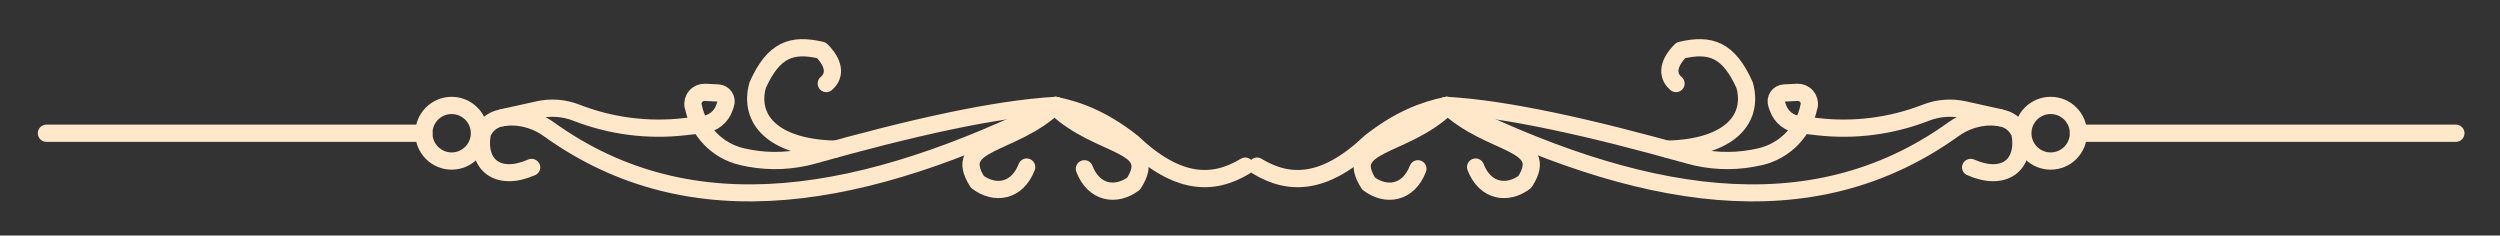 <svg xmlns="http://www.w3.org/2000/svg" xmlns:xlink="http://www.w3.org/1999/xlink" xmlns:serif="http://www.serif.com/" version="1.1" xml:space="preserve" style="fill-rule:evenodd;clip-rule:evenodd;stroke-linecap:round;stroke-linejoin:round;stroke-miterlimit:1.5;" viewBox="5.96 11.83 907.74 85.52">
    <rect x="5.96" y="11.83" width="907.74" height="85.52" fill="#333333" stroke="none"/>
    <g transform="matrix(1,0,0,1,-3438.35,-5553.73)">
        <g id="Bottom-border" serif:id="Bottom border" transform="matrix(0.744,0,0,0.158,814.649,4665.34)">
            <rect x="3526.85" y="5627.74" width="1233.06" height="692.909" style="fill:none;"/>
            <g id="bottom-border" serif:id="bottom border" transform="matrix(0.254,0,0,-1.197,3273.19,6619.93)">
                <g transform="matrix(1,0,0,1,-11.348,3.162)">
                    <path d="M3068.19,564.985C3112.72,555.993 3160.12,537.658 3215.14,494.576C3301.71,412.451 3369.71,410.226 3432.68,448.38" style="fill:none;stroke:rgb(255,231,202);stroke-width:33.08px;"/>
                    <path d="M1129.25,511.594L1854.48,511.594" style="fill:none;stroke:rgb(255,231,202);stroke-width:33.08px;"/>
                    <path d="M3068.19,564.985C2952.37,558.424 2790.36,522.098 2602.88,469.362C2563.1,458.153 2521.28,456.162 2480.6,463.539C2475.5,464.465 2470.43,465.5 2465.4,466.656C2417.97,477.786 2381.48,515.696 2372.16,563.512C2371.84,563.531 2371.83,563.609 2371.81,563.687C2370.51,570.375 2372.35,577.291 2376.81,582.444C2381.27,587.598 2387.85,590.418 2394.65,590.092C2402.98,589.694 2411.96,589.265 2419.81,588.889C2424.92,588.645 2429.62,585.994 2432.47,581.743C2435.33,577.491 2436,572.14 2434.29,567.313C2433.45,564.927 2432.57,562.462 2431.7,559.995C2425.59,542.758 2410.2,530.5 2392.03,528.398C2381.53,527.182 2369.02,525.734 2355.83,524.207C2285.2,516.033 2213.66,525.26 2147.42,551.082C2147.42,551.082 2147.42,551.083 2147.41,551.083C2124.17,560.147 2098.75,562.104 2074.39,556.708C2043.74,549.919 2005.37,541.422 2005.37,541.422" style="fill:none;stroke:rgb(255,231,202);stroke-width:33.08px;"/>
                    <path d="M2643.85,481.012C2523.1,483.986 2478.02,539.97 2495.86,603.898C2526.48,672.073 2561.3,684.356 2618.35,670.819C2641.41,648.016 2647.33,623.667 2627.66,607.001" style="fill:none;stroke:rgb(255,231,202);stroke-width:33.08px;"/>
                    <g transform="matrix(1,0,0,1,0,-14.423)">
                        <circle cx="1907.87" cy="526.016" r="53.391" style="fill:none;stroke:rgb(255,231,202);stroke-width:33.08px;"/>
                    </g>
                    <path d="M3068.19,564.985C2984.78,485.949 2867.12,497.462 2918.13,418.092C2951.63,392.987 2994.48,399.182 3012.76,446.617" style="fill:none;stroke:rgb(255,231,202);stroke-width:33.08px;"/>
                    <g transform="matrix(-1,0,0,1,6136.37,-3.268)">
                        <path d="M3068.19,564.985C2984.78,485.949 2867.12,497.462 2918.13,418.092C2951.63,392.987 2994.48,399.182 3012.76,446.617" style="fill:none;stroke:rgb(255,231,202);stroke-width:33.08px;"/>
                    </g>
                    <g transform="matrix(1.025,0,0,1,-76.075,0)">
                        <path d="M2085.37,446.066C2023.82,418.298 1981.98,449.192 1992.85,511.594C2003.93,535.716 2022.97,542.955 2048.02,542.765C2073,542.537 2097.3,534.363 2117.56,519.374C2387.05,321.019 2711.44,383.974 3068.19,564.985" style="fill:none;stroke:rgb(255,231,202);stroke-width:32.67px;"/>
                    </g>
                </g>
                <g transform="matrix(-1,0,0,1,6876.7,3.162)">
                    <path d="M3068.19,564.985C3112.72,555.993 3160.12,537.658 3215.14,494.576C3301.71,412.451 3369.71,410.226 3432.68,448.38" style="fill:none;stroke:rgb(255,231,202);stroke-width:33.08px;"/>
                    <path d="M1129.25,511.594L1854.48,511.594" style="fill:none;stroke:rgb(255,231,202);stroke-width:33.08px;"/>
                    <path d="M3068.19,564.985C2952.37,558.424 2790.36,522.098 2602.88,469.362C2563.1,458.153 2521.28,456.162 2480.6,463.539C2475.5,464.465 2470.43,465.5 2465.4,466.656C2417.97,477.786 2381.48,515.696 2372.16,563.512C2371.84,563.531 2371.83,563.609 2371.81,563.687C2370.51,570.375 2372.35,577.291 2376.81,582.444C2381.27,587.598 2387.85,590.418 2394.65,590.092C2402.98,589.694 2411.96,589.265 2419.81,588.889C2424.92,588.645 2429.62,585.994 2432.47,581.743C2435.33,577.491 2436,572.14 2434.29,567.313C2433.45,564.927 2432.57,562.462 2431.7,559.995C2425.59,542.758 2410.2,530.5 2392.03,528.398C2381.53,527.182 2369.01,525.734 2355.82,524.206C2285.2,516.033 2213.66,525.259 2147.43,551.079C2147.43,551.079 2147.43,551.079 2147.42,551.08C2124.17,560.145 2098.75,562.104 2074.38,556.706C2043.73,549.917 2005.37,541.422 2005.37,541.422" style="fill:none;stroke:rgb(255,231,202);stroke-width:33.08px;"/>
                    <path d="M2643.85,481.012C2523.1,483.986 2478.02,539.97 2495.86,603.898C2526.48,672.073 2561.3,684.356 2618.35,670.819C2641.41,648.016 2647.33,623.667 2627.66,607.001" style="fill:none;stroke:rgb(255,231,202);stroke-width:33.08px;"/>
                    <g transform="matrix(1,0,0,1,0,-14.423)">
                        <circle cx="1907.87" cy="526.016" r="53.391" style="fill:none;stroke:rgb(255,231,202);stroke-width:33.08px;"/>
                    </g>
                    <path d="M3068.19,564.985C2984.78,485.949 2867.12,497.462 2918.13,418.092C2951.63,392.987 2994.48,399.182 3012.76,446.617" style="fill:none;stroke:rgb(255,231,202);stroke-width:33.08px;"/>
                    <g transform="matrix(-1,0,0,1,6136.37,-3.268)">
                        <path d="M3068.19,564.985C2984.78,485.949 2867.12,497.462 2918.13,418.092C2951.63,392.987 2994.48,399.182 3012.76,446.617" style="fill:none;stroke:rgb(255,231,202);stroke-width:33.08px;"/>
                    </g>
                    <g transform="matrix(1.025,0,0,1,-76.075,0)">
                        <path d="M2085.37,446.066C2023.82,418.298 1981.98,449.192 1992.85,511.594C2003.93,535.716 2022.97,542.955 2048.02,542.765C2073,542.537 2097.3,534.363 2117.56,519.374C2387.05,321.019 2711.44,383.974 3068.19,564.985" style="fill:none;stroke:rgb(255,231,202);stroke-width:32.67px;"/>
                    </g>
                </g>
            </g>
        </g>
    </g>
</svg>